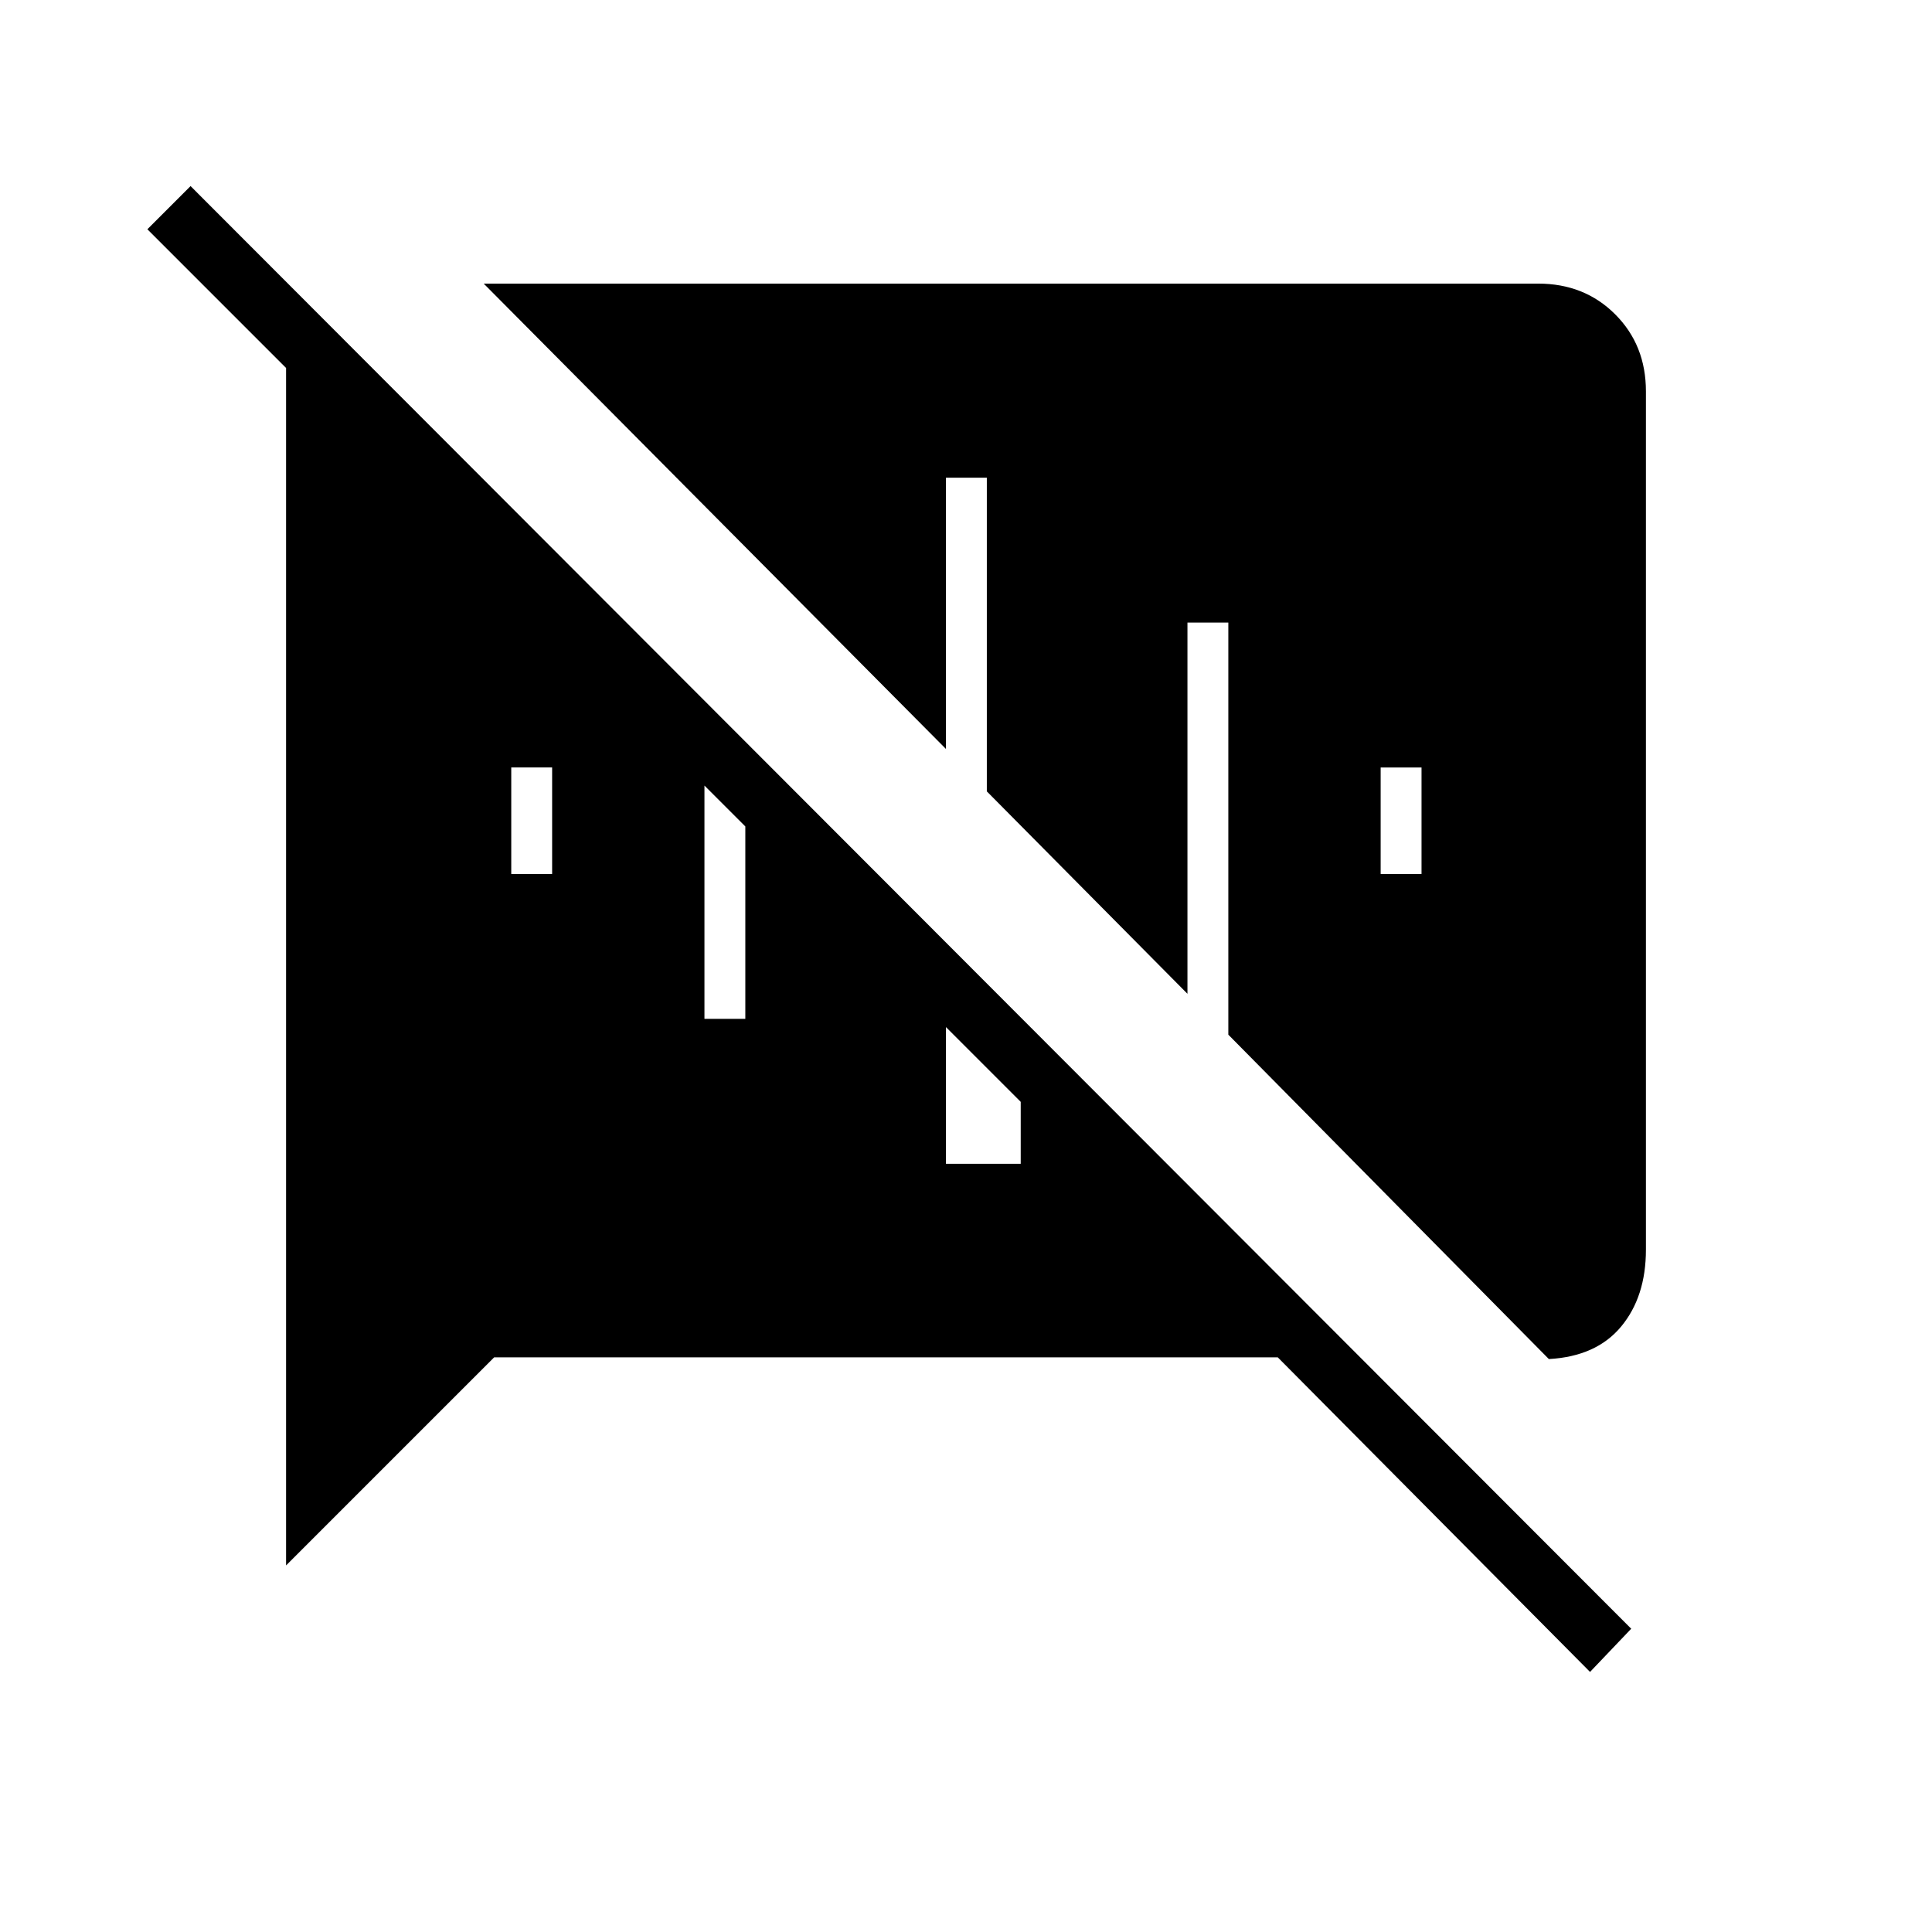 <svg xmlns="http://www.w3.org/2000/svg" height="20" viewBox="0 -960 960 960" width="20"><path d="M790.08-129.23 634.92-285.54H245.54L142.15-182.15v-595l-68.92-68.93 21.46-21.46 715.85 716.85-20.46 21.46Zm-104.04-396.5h20.31v-52.92h-20.31v52.92Zm83.58 241.04L610.35-445.88v-204.77h-20.31v184.46l-99.69-100.58v-155.88h-20.31v134.8L240.35-819.08h523.96q23 0 38.27 15.27 15.27 15.27 15.27 38.27v426.46q0 23.39-12.31 38.23-12.31 14.85-35.92 16.16ZM507.19-412.5l-37.15-37.15v67.92h37.15v-30.77Zm-157.15-41.23h20.31v-95.62l-20.31-20.3v115.92Zm-96-72h20.31v-71.92l19 19h-39.31v52.92Z"/></svg>